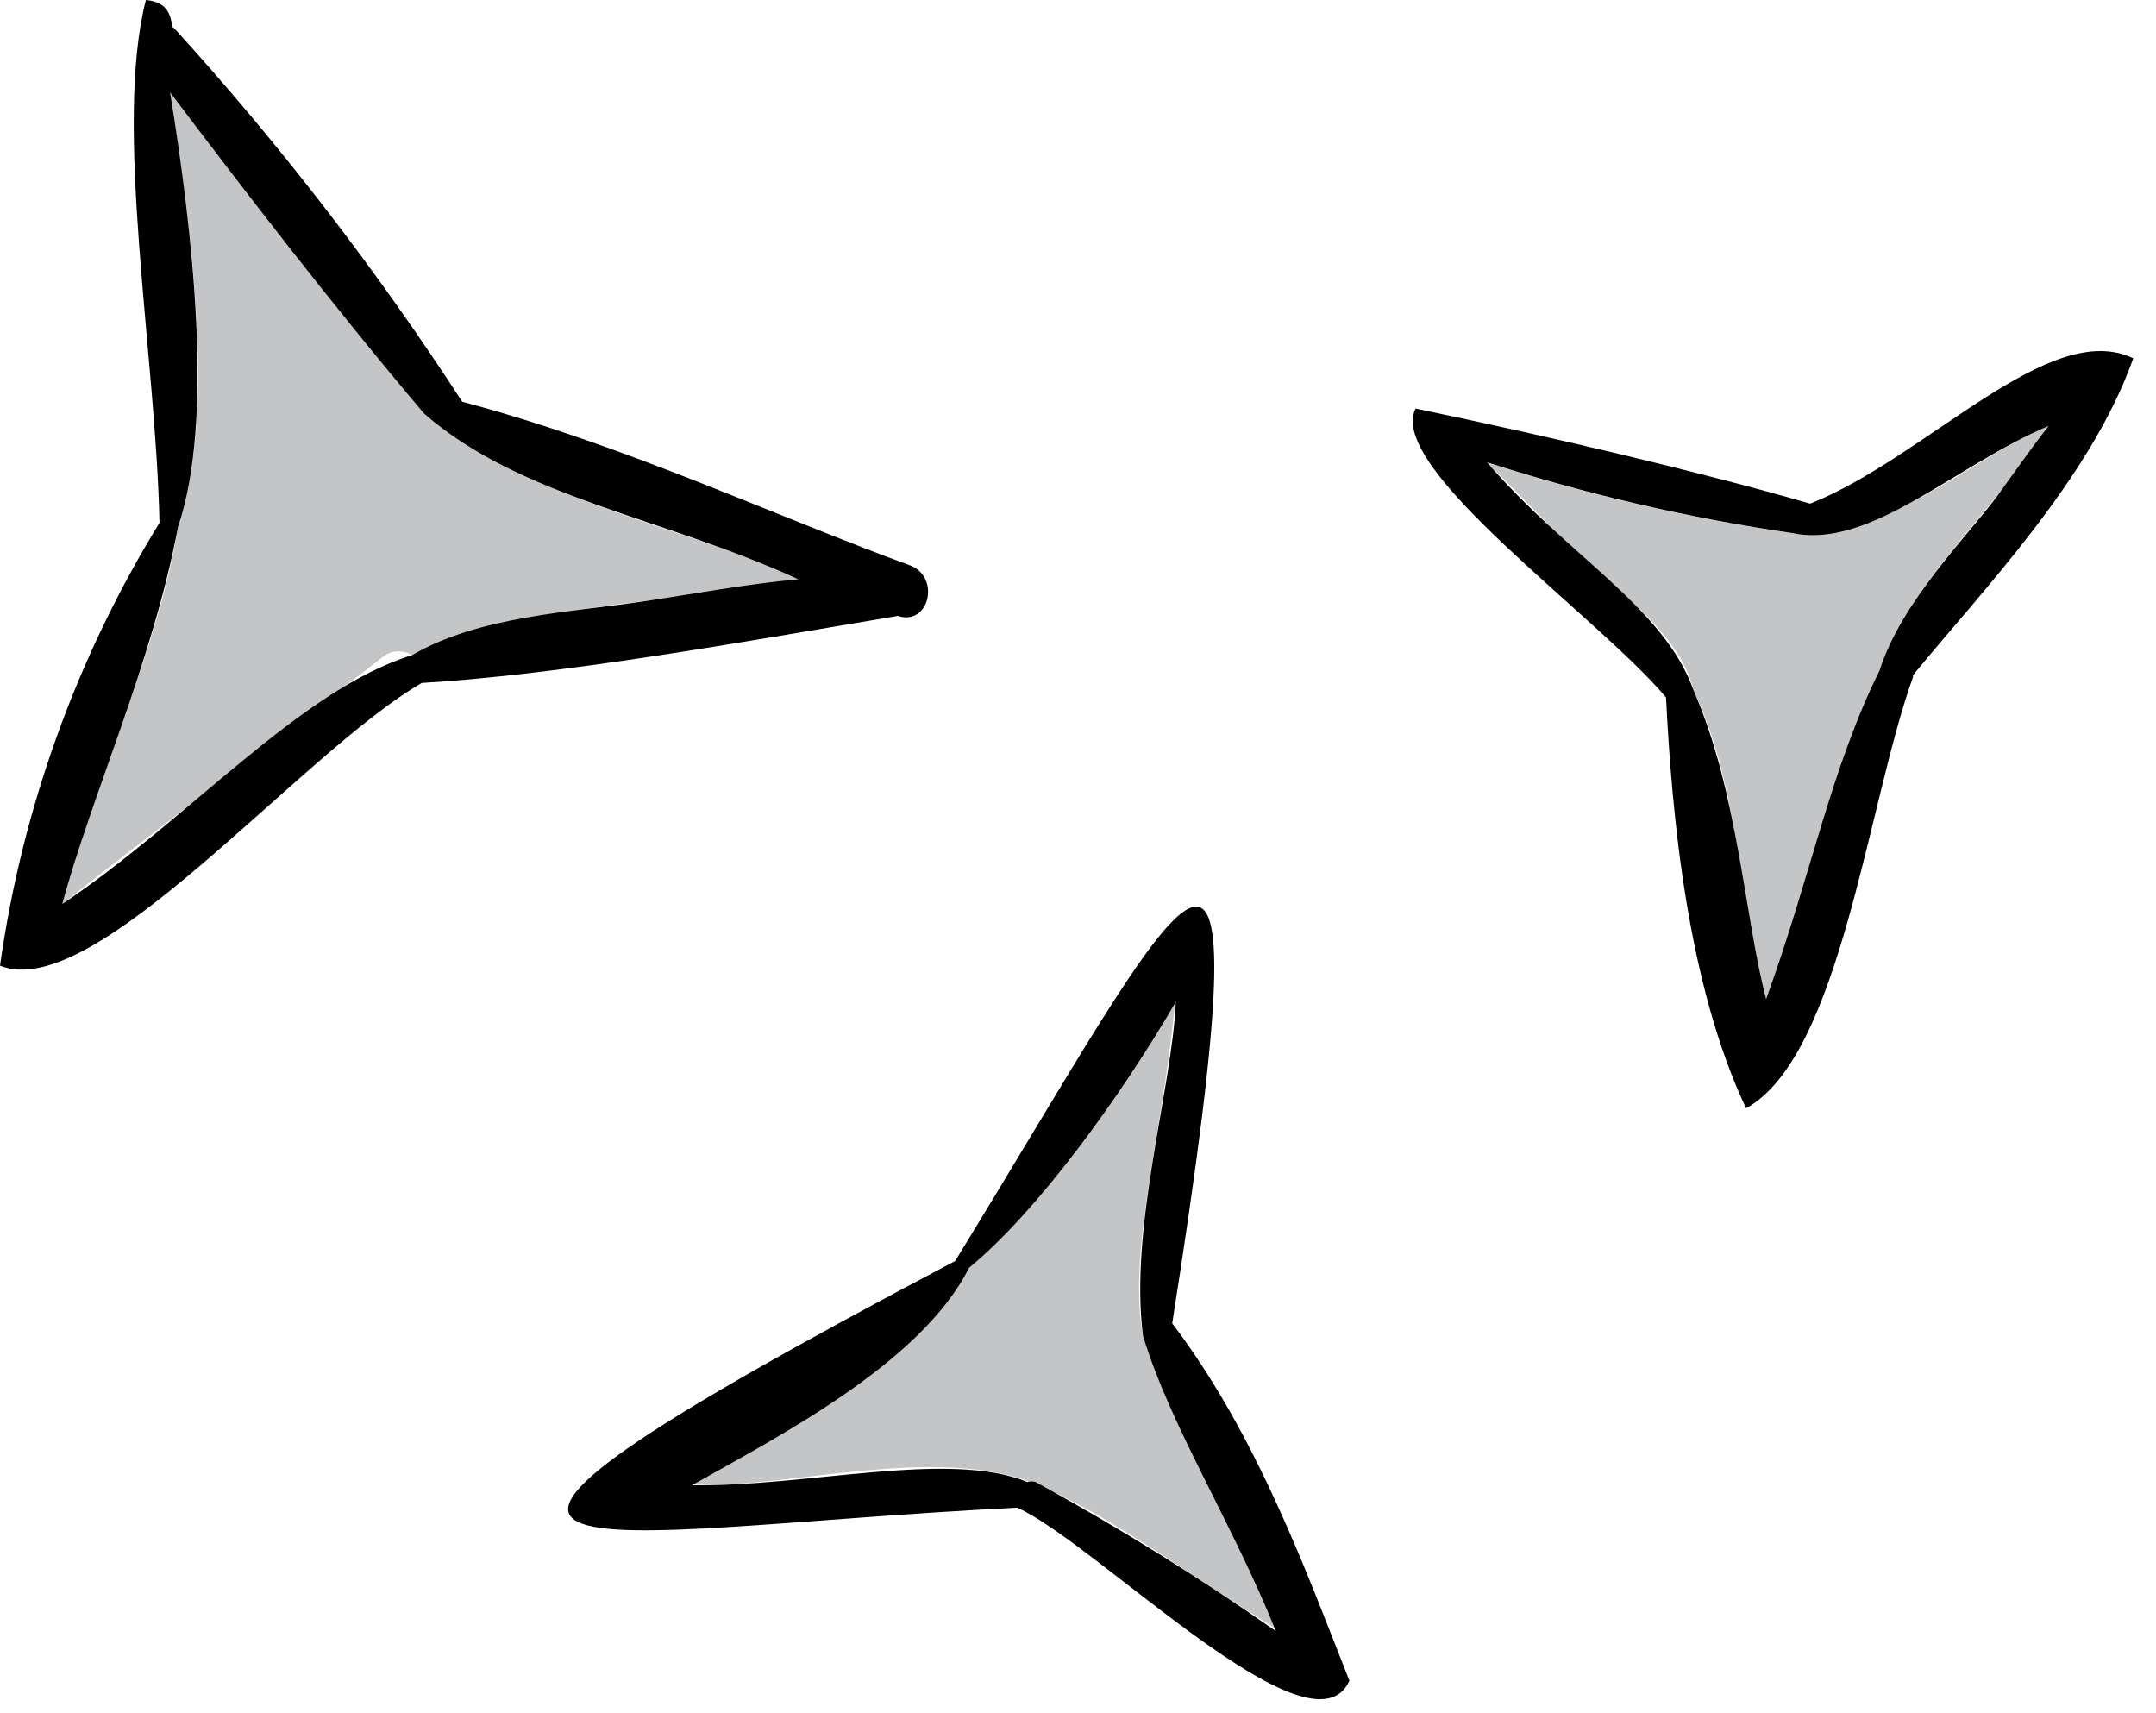 <svg height="58" viewBox="0 0 73 58" width="73" xmlns="http://www.w3.org/2000/svg"><g fill="none"><g fill="#c4c5c6"><path d="m13 22.21c.299-.214.701-.214 1 0 3.82-1.82 8.31-1.73 13.08-2.58-3.42-1.68-9.22-2.66-12.67-5.61-2.87-3.27-5.51-6.86-8.65-10.89.63 4.18 1.62 10.63.27 14.7-.63 4.02-2.67 8.17-3.92 12.77 3.07-2.44 7.08-5.42 10.89-8.39z"/><path d="m52.43 17.75c.92 1.41 4.35 3.16 4.92 5.64 1.44 3 1.49 6.56 2.45 10.43 1.1-2.95 2.16-7.49 3.86-11.12 1.24-3.35 3.34-4.7 5.68-8.28-2.27.88-5.56 3.94-8.65 3.63-3.515-.503-6.981-1.306-10.36-2.4.72.68 1.41 1.42 2.1 2.1z"/><path d="m23.43 50.24c2.84.23 7.91-1.31 11.35-.11 2.42.9 5.47 3.17 8.4 5-1.13-2.92-3.22-6.26-4.5-10-.5-2.87.8-7.35 1.11-11.3-1.859 3.34-4.22 6.376-7 9-1.3 2.86-5.93 5.56-9.36 7.41z"/></g><path d="m30.84 19.15c-4.53-1.65-9.69-4.09-15.19-5.55-2.892-4.455-6.139-8.668-9.71-12.6-.25 0 .08-.9-1-1-1.1 4.28.34 12 .46 17.7-2.81 4.573-4.648 9.676-5.4 14.99 3.2 1.31 10.13-7.16 14.28-9.57 4.72-.28 10.72-1.36 16.12-2.27 1.05.35 1.45-1.28.44-1.7zm-9 1.2c-2.57.39-5.6.5-7.89 1.83-3.8 1.17-7.64 5.63-11.84 8.42 1-3.71 3.06-8.19 3.92-12.77 1.24-3.65.48-10.06-.27-14.7 2.42 3.19 5.46 7.17 8.6 10.87 3.27 2.86 8.12 3.52 12.67 5.61-1.74.16-3.5.49-5.19.74z" fill="#000"/><path d="m72.23 12.13c-2.84-1.37-7 3.36-10.94 4.92-3.7-1.07-8.71-2.25-13.36-3.22-1 2 6.14 7 8.48 9.78.2 4 .72 9.69 2.71 13.91 3.2-1.77 4.11-10.32 5.65-14.59.005-.023.005-.047 0-.07 2.34-2.86 6.02-6.66 7.46-10.73zm-4.59 4.64c-1 1.36-3.25 3.57-4 5.93-1.64 3.3-2.31 6.89-3.84 11.12-.74-2.81-.95-7-2.45-10.43-1-2.84-4.28-4.57-7-7.74 3.38 1.089 6.846 1.891 10.36 2.4 2.62.54 5.52-2.31 8.65-3.63-.61.79-1.16 1.58-1.72 2.35z" fill="#000"/><path d="m45.69 56.9c-1.43-3.61-3.11-8.29-6-12.1 3.44-21.83.52-14.92-7.35-2.11-22.19 11.7-12.55 9.08 2.1 8.35 2.64 1.17 9.98 8.67 11.25 5.86zm-10.63-6.73c-.092-.024-.188-.024-.28 0-2.64-1.09-7.45.17-11.35.11 2.83-1.6 7.76-4.12 9.38-7.36 2.28-1.87 5.1-5.73 7-9-.11 2.87-1.58 7.6-1.11 11.3.94 3.09 3 6.28 4.5 10-2.617-1.834-5.335-3.52-8.14-5.05z" fill="#000"/></g></svg>